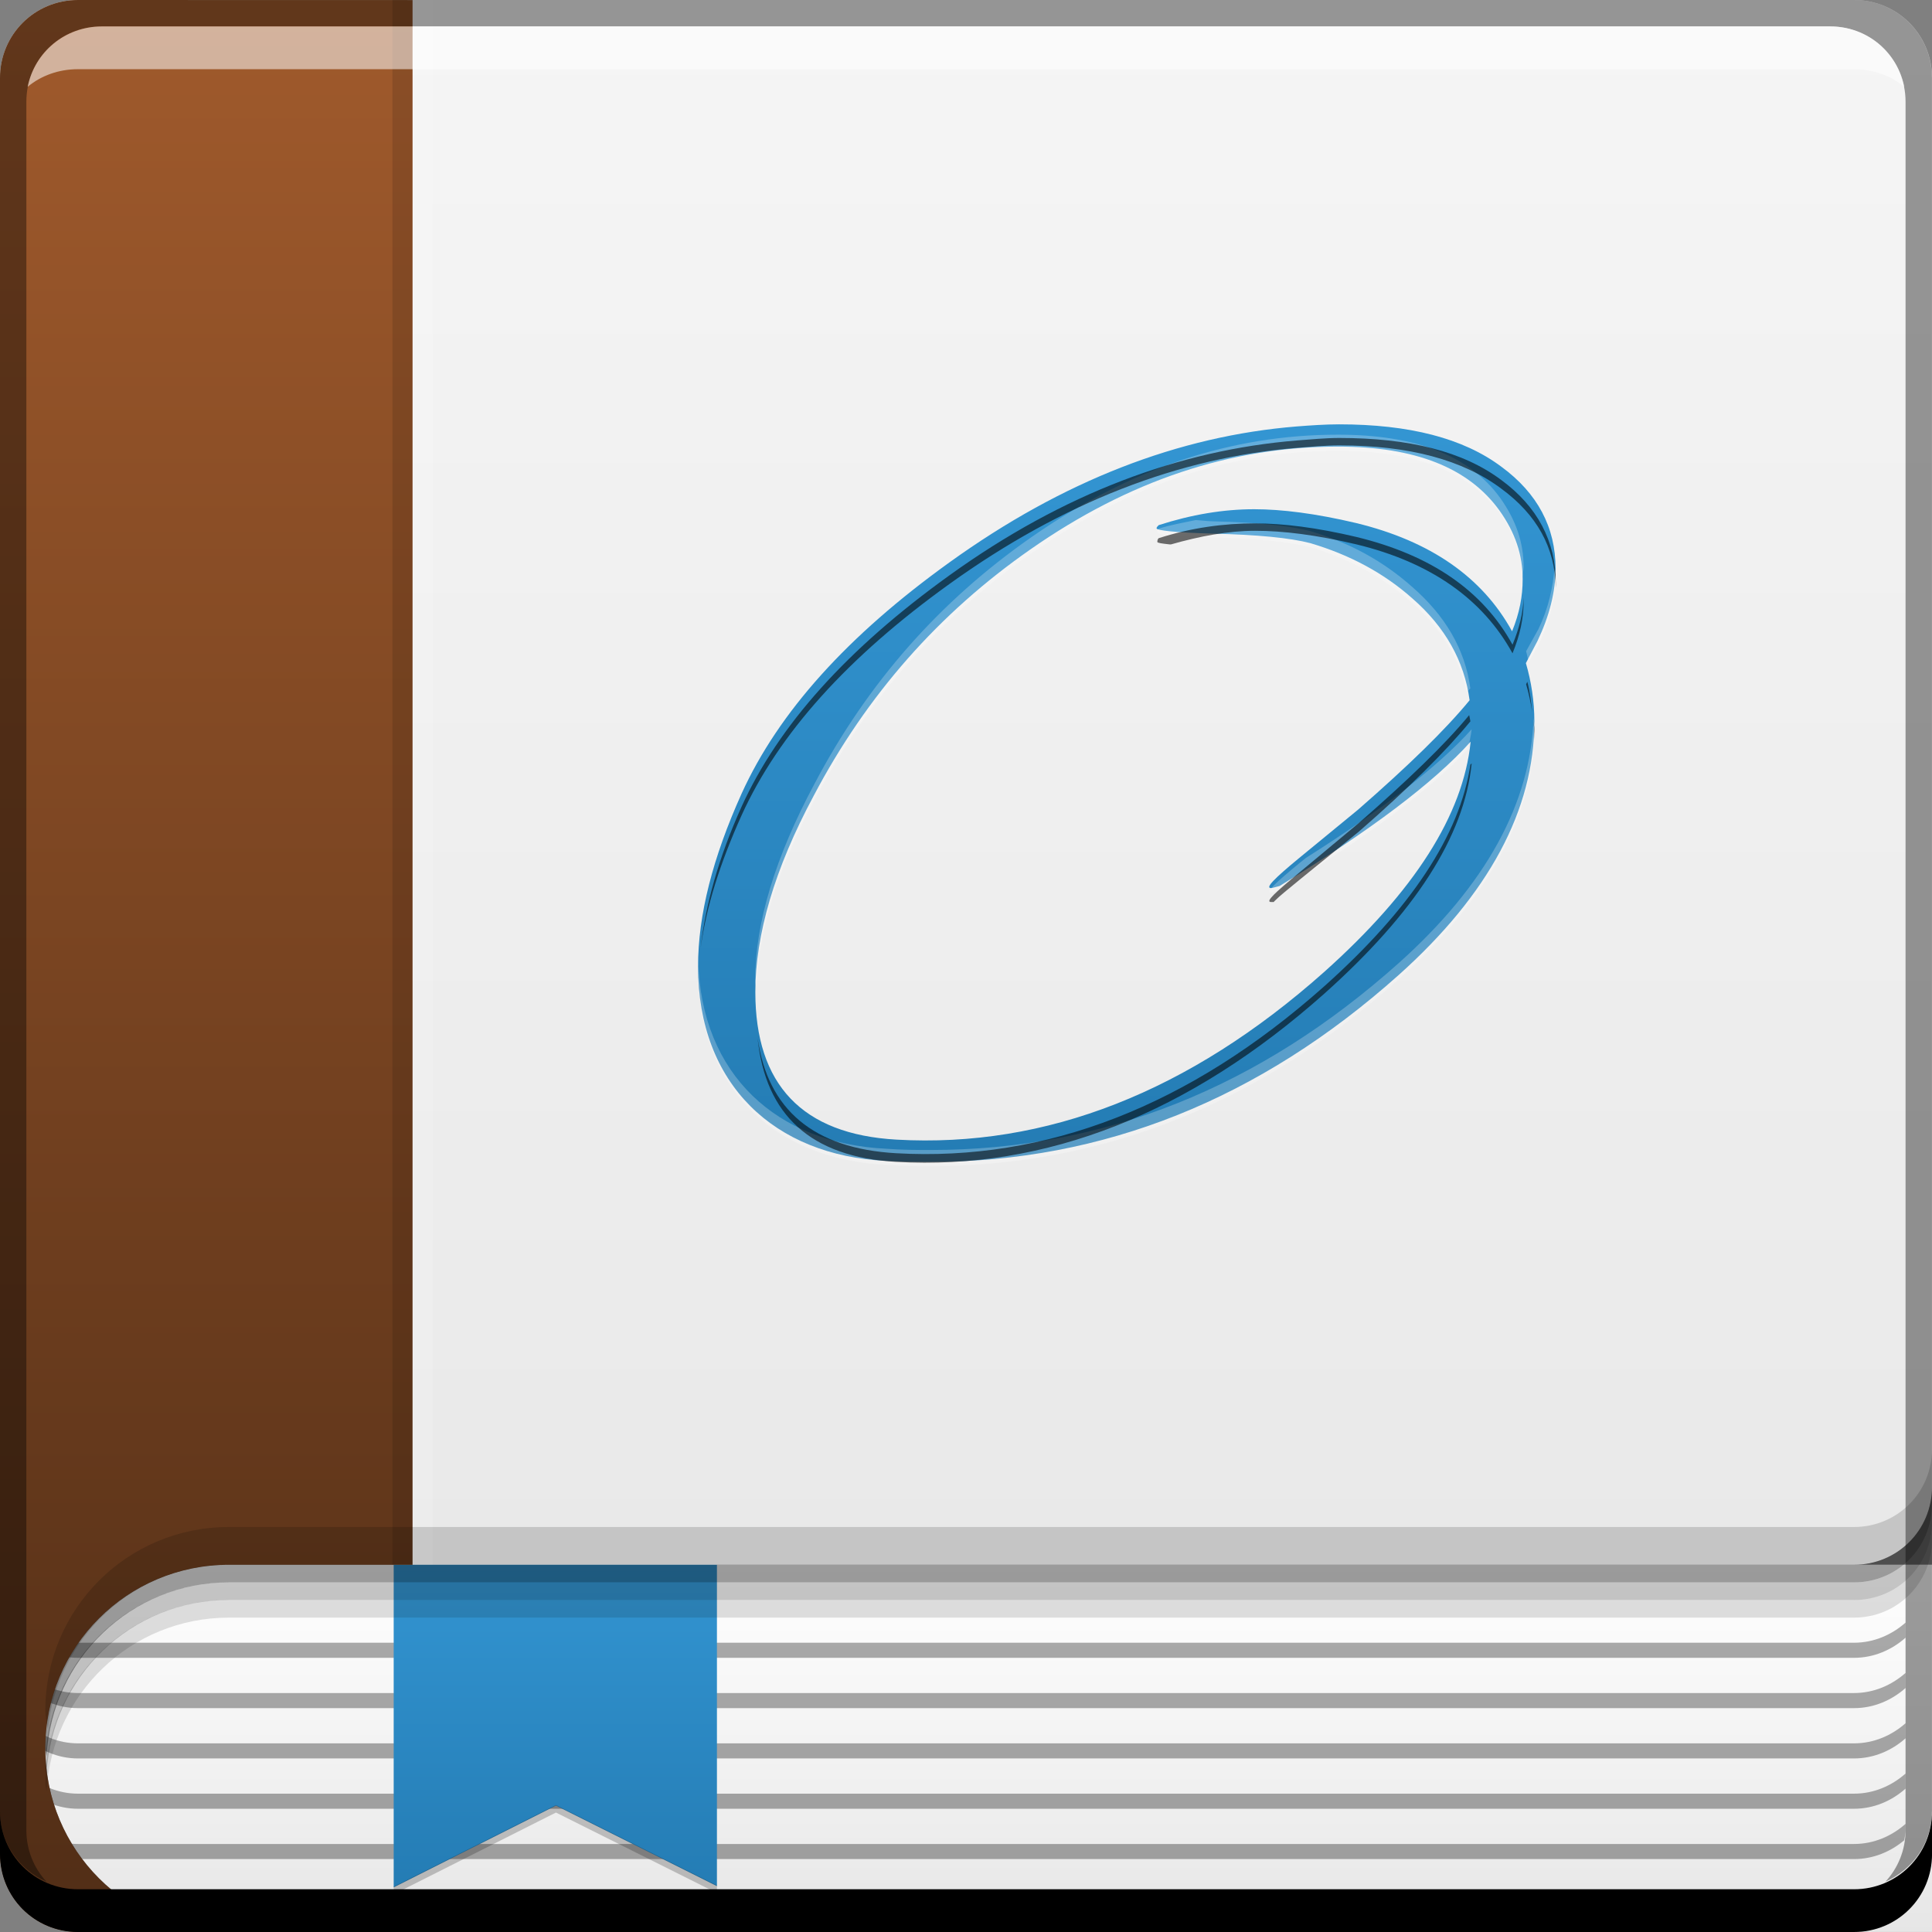 <?xml version="1.0" encoding="UTF-8" standalone="no"?>
<!-- Created with Inkscape (http://www.inkscape.org/) -->

<svg
   xmlns:dc="http://purl.org/dc/elements/1.1/"
   xmlns:cc="http://creativecommons.org/ns#"
   xmlns:rdf="http://www.w3.org/1999/02/22-rdf-syntax-ns#"
   xmlns:svg="http://www.w3.org/2000/svg"
   xmlns="http://www.w3.org/2000/svg"
   xmlns:xlink="http://www.w3.org/1999/xlink"
   xmlns:sodipodi="http://sodipodi.sourceforge.net/DTD/sodipodi-0.dtd"
   xmlns:inkscape="http://www.inkscape.org/namespaces/inkscape"
   width="48"
   height="48"
   id="svg2"
   version="1.1"
   inkscape:version="0.48+devel r12149"
   sodipodi:docname="okular.svg">
  <rect width="100%" height="100%" fill="#808080" stroke="none"/>
  <defs
     id="defs4">
    <linearGradient
       id="linearGradient1028"
       inkscape:collect="always">
      <stop
         id="stop1030"
         offset="0"
         style="stop-color:#247cb4;stop-opacity:1" />
      <stop
         id="stop1032"
         offset="1"
         style="stop-color:#3395d2;stop-opacity:1" />
    </linearGradient>
    <linearGradient
       inkscape:collect="always"
       id="linearGradient4032">
      <stop
         style="stop-color:#502d16;stop-opacity:1"
         offset="0"
         id="stop4034" />
      <stop
         style="stop-color:#a05a2c;stop-opacity:1"
         offset="1"
         id="stop4036" />
    </linearGradient>
    <linearGradient
       id="linearGradient3694">
      <stop
         id="stop3696"
         style="stop-color:#e6e6e6;stop-opacity:1"
         offset="0" />
      <stop
         id="stop3698"
         style="stop-color:#f5f5f5;stop-opacity:1"
         offset="1" />
    </linearGradient>
    <linearGradient
       id="linearGradient1514"
       inkscape:collect="always">
      <stop
         id="stop1516"
         offset="0"
         style="stop-color:#e6e6e6;stop-opacity:1" />
      <stop
         id="stop1518"
         offset="1"
         style="stop-color:#ffffff;stop-opacity:1" />
    </linearGradient>
    <linearGradient
       gradientTransform="scale(1,-1)"
       gradientUnits="userSpaceOnUse"
       y2="-1004.612"
       x2="24.125"
       y1="-1052.862"
       x1="24.125"
       id="linearGradient1431"
       xlink:href="#linearGradient3694"
       inkscape:collect="always" />
    <linearGradient
       gradientTransform="scale(1,-1)"
       y2="-1004.612"
       x2="24.125"
       y1="-1052.862"
       x1="24.125"
       gradientUnits="userSpaceOnUse"
       id="linearGradient1437"
       xlink:href="#linearGradient4032"
       inkscape:collect="always" />
    <linearGradient
       gradientUnits="userSpaceOnUse"
       y2="38.875"
       x2="24.312"
       y1="48.062"
       x1="24.312"
       id="linearGradient1520"
       xlink:href="#linearGradient1514"
       inkscape:collect="always"
       gradientTransform="translate(0,1004.362)" />
    <linearGradient
       gradientTransform="translate(0,0.141)"
       gradientUnits="userSpaceOnUse"
       y2="1042.972"
       x2="13.766"
       y1="1051.143"
       x1="13.766"
       id="linearGradient1577"
       xlink:href="#linearGradient1028"
       inkscape:collect="always" />
    <linearGradient
       inkscape:collect="always"
       xlink:href="#linearGradient1028"
       id="linearGradient4208"
       x1="57.75"
       y1="1041.112"
       x2="57.75"
       y2="1010.362"
       gradientUnits="userSpaceOnUse" />
    <linearGradient
       inkscape:collect="always"
       xlink:href="#linearGradient1028"
       id="linearGradient4213"
       gradientUnits="userSpaceOnUse"
       x1="57.75"
       y1="1041.112"
       x2="57.75"
       y2="1010.362" />
  </defs>
  <sodipodi:namedview
     id="base"
     pagecolor="#ffffff"
     bordercolor="#666666"
     borderopacity="1.0"
     inkscape:pageopacity="0.0"
     inkscape:pageshadow="2"
     inkscape:zoom="2.8284271"
     inkscape:cx="40.534733"
     inkscape:cy="53.036889"
     inkscape:document-units="px"
     inkscape:current-layer="layer1"
     showgrid="false"
     inkscape:window-width="1366"
     inkscape:window-height="714"
     inkscape:window-x="0"
     inkscape:window-y="30"
     inkscape:window-maximized="1" />
  <g
     inkscape:label="Capa 1"
     inkscape:groupmode="layer"
     id="layer1"
     transform="translate(0,-1004.362)">
    <path
       inkscape:connector-curvature="0"
       style="fill:url(#linearGradient1520);fill-opacity:1;stroke:none"
       d="m 5.688,1043.237 c -2.528,0 -4.562,2.035 -4.562,4.562 0,2.528 2.035,4.562 4.562,4.562 l 42.312,0 0,-9.125 L 5.688,1043.237 Z"
       id="rect1448" />
    <path
       inkscape:connector-curvature="0"
       style="fill:#000000;fill-opacity:0.33;stroke:none"
       d="m 0.656,1044.675 0,0.375 c 0.341,0.302 0.785,0.5 1.281,0.5 l 44.125,0 c 0.496,0 0.94,-0.198 1.281,-0.5 l 0,-0.375 c -0.341,0.302 -0.785,0.5 -1.281,0.5 l -44.125,0 C 1.441,1045.175 0.997,1044.977 0.656,1044.675 z m 0,1.25 0,0.375 c 0.341,0.302 0.785,0.5 1.281,0.5 l 44.125,0 c 0.496,0 0.94,-0.198 1.281,-0.5 l 0,-0.375 c -0.341,0.302 -0.785,0.5 -1.281,0.5 l -44.125,0 C 1.441,1046.425 0.997,1046.227 0.656,1045.925 z m 0,1.25 0,0.375 c 0.341,0.302 0.785,0.5 1.281,0.5 l 44.125,0 c 0.496,0 0.94,-0.198 1.281,-0.5 l 0,-0.375 c -0.341,0.302 -0.785,0.5 -1.281,0.5 l -44.125,0 C 1.441,1047.675 0.997,1047.477 0.656,1047.175 z m 0,1.25 0,0.375 c 0.341,0.302 0.785,0.5 1.281,0.5 l 44.125,0 c 0.496,0 0.94,-0.198 1.281,-0.5 l 0,-0.375 c -0.341,0.302 -0.785,0.5 -1.281,0.5 l -44.125,0 C 1.441,1048.925 0.997,1048.727 0.656,1048.425 z m 0,1.25 0,0.156 c 0,0.083 0.021,0.17 0.031,0.25 0.337,0.284 0.77,0.469 1.25,0.469 l 44.125,0 c 0.48,0 0.913,-0.184 1.25,-0.469 0.01,-0.08 0.031,-0.167 0.031,-0.25 l 0,-0.156 c -0.341,0.302 -0.785,0.5 -1.281,0.5 l -44.125,0 C 1.441,1050.175 0.997,1049.977 0.656,1049.675 Z"
       id="path1497" />
    <path
       style="fill:url(#linearGradient1577);fill-opacity:1.0;stroke:none"
       d="m 9.781,1043.222 0,8.031 4.031,-2.031 4,2 0,-8 L 9.781,1043.222 Z"
       id="rect1566"
       inkscape:connector-curvature="0" />
    <path
       style="fill:url(#linearGradient1431);fill-opacity:1;stroke:none"
       d="m 1.938,1004.362 c -1.077,0 -1.938,0.86 -1.938,1.938 l 0,35 c 0,1.077 0.86,1.938 1.938,1.938 l 2.625,0 41.5,0 c 1.077,0 1.938,-0.86 1.938,-1.938 l 0,-35 C 48,1005.222 47.14,1004.362 46.062,1004.362 z m -1.938,38 0,5.438 c 0,-1.434 0.66,-2.696 1.688,-3.531 C 0.728,1044.149 0,1043.356 0,1042.362 z m 0,5.438 0,2.625 c 0,1.077 0.86,1.938 1.938,1.938 l 2.625,0 C 2.035,1052.362 0,1050.327 0,1047.8 Z"
       id="rect2991-1"
       inkscape:connector-curvature="0"
       sodipodi:nodetypes="sssscssssscccccsscc" />
    <path
       style="fill:#000000;fill-opacity:0.212;stroke:none"
       d="m 13.812,1049.206 -4.031,2.031 0,0.188 4.031,-2.031 4,2 0,-0.188 L 13.812,1049.206 Z"
       id="path1579"
       inkscape:connector-curvature="0" />
    <path
       inkscape:connector-curvature="0"
       style="fill:url(#linearGradient1437);fill-opacity:1;stroke:none"
       d="m 1.938,1004.362 c -1.077,0 -1.938,0.86 -1.938,1.938 l 0,44.125 c 0,1.077 0.86,1.938 1.938,1.938 l 3.75,0 c -2.528,0 -4.562,-2.035 -4.562,-4.562 0,-2.528 2.035,-4.562 4.562,-4.562 l 4.562,0 0,-38.875 L 1.938,1004.362 Z"
       id="rect1433" />
    <path
       inkscape:connector-curvature="0"
       style="fill:#000000;fill-opacity:0.128;stroke:none"
       d="m 9.75,1004.362 0,38.875 0.5,0 0,-38.875 L 9.75,1004.362 Z"
       id="rect1469" />
    <path
       inkscape:connector-curvature="0"
       style="fill:#ffffff;fill-opacity:0.129;stroke:none"
       d="m 10.25,1004.362 0,38.875 0.5,0 0,-38.875 L 10.25,1004.362 Z"
       id="rect1471" />
    <path
       inkscape:connector-curvature="0"
       style="fill:#000000;fill-opacity:0.391;stroke:none"
       d="m 48,1041.3 c 0,1.077 -0.86,1.938 -1.938,1.938 l -35.812,0 -4.562,0 c -2.528,0 -4.562,2.035 -4.562,4.562 0,0.066 0.021,0.126 0.031,0.188 0.134,-2.406 2.091,-4.312 4.531,-4.312 l 4.562,0 35.812,0 c 1.077,0 1.938,-0.86 1.938,-1.938 L 48,1041.3 Z"
       id="path1480" />
    <path
       id="path1493"
       d="m 48,1041.738 c 0,1.077 -0.86,1.938 -1.938,1.938 l -35.812,0 -4.562,0 c -2.528,0 -4.562,2.035 -4.562,4.562 0,0.066 0.021,0.126 0.031,0.188 0.134,-2.406 2.091,-4.312 4.531,-4.312 l 4.562,0 35.812,0 c 1.077,0 1.938,-0.86 1.938,-1.938 L 48,1041.738 Z"
       style="fill:#000000;fill-opacity:0.229;stroke:none"
       inkscape:connector-curvature="0" />
    <path
       inkscape:connector-curvature="0"
       style="fill:#000000;fill-opacity:0.128;stroke:none"
       d="m 48,1042.175 c 0,1.077 -0.86,1.938 -1.938,1.938 l -35.812,0 -4.562,0 c -2.528,0 -4.562,2.035 -4.562,4.562 0,0.066 0.021,0.126 0.031,0.188 0.134,-2.406 2.091,-4.312 4.531,-4.312 l 4.562,0 35.812,0 c 1.077,0 1.938,-0.86 1.938,-1.938 L 48,1042.175 Z"
       id="path1495" />
    <path
       style="fill:#000000;fill-opacity:0.156;stroke:none"
       d="m 48,1040.362 c 0,1.077 -0.86,1.938 -1.938,1.938 l -35.812,0 -4.562,0 c -2.528,0 -4.562,2.035 -4.562,4.562 0,0.164 0.046,0.309 0.062,0.469 0.241,-2.298 2.136,-4.094 4.5,-4.094 l 4.562,0 35.812,0 C 47.14,1043.237 48,1042.377 48,1041.3 Z"
       id="path1522"
       inkscape:connector-curvature="0"
       sodipodi:nodetypes="cscsscscssc" />
    <path
       inkscape:connector-curvature="0"
       style="fill:#000000;fill-opacity:1;stroke:none"
       d="m -2.4158142e-6,1049.362 0,1.062 c 0,1.077 0.86,1.938 1.938,1.938 l 44.125,0 c 1.077,0 1.938,-0.86 1.938,-1.938 l 0,-1.062 c 0,1.077 -0.86,1.938 -1.938,1.938 l -44.125,0 C 0.86,1051.3 -2.4158142e-6,1050.439 -2.4158142e-6,1049.362 Z"
       id="rect846" />
    <path
       inkscape:connector-curvature="0"
       style="fill:#000000;fill-opacity:0.392;stroke:none"
       d="m 1.937,1004.362 c -1.077,0 -1.938,0.86 -1.938,1.938 l 0,43.062 c 0,0.793 0.48,1.449 1.156,1.75 -0.309,-0.333 -0.5,-0.782 -0.5,-1.281 l 0,-42.938 c 0,-1.048 0.827,-1.875 1.875,-1.875 l 42.938,0 c 1.048,0 1.875,0.827 1.875,1.875 l 0,42.938 c 0,0.499 -0.191,0.948 -0.5,1.281 0.676,-0.301 1.156,-0.957 1.156,-1.75 l 0,-43.062 c 0,-1.077 -0.86,-1.938 -1.938,-1.938 L 1.937,1004.362 Z"
       id="rect4280-0" />
    <path
       inkscape:connector-curvature="0"
       style="fill:#ffffff;fill-opacity:0.537;stroke:none"
       d="m 2.531,1005.019 c -0.917,0 -1.671,0.639 -1.844,1.5 0.336,-0.28 0.775,-0.438 1.25,-0.438 l 44.125,0 c 0.475,0 0.914,0.158 1.25,0.438 -0.173,-0.861 -0.927,-1.5 -1.844,-1.5 L 2.531,1005.019 Z"
       id="path7515" />
    <g
       id="g4332"
       transform="matrix(1.023,0,0,1.023,-0.939,-22.093)">
      <g
         transform="matrix(0.584,0,0,0.584,-2.294,423.781)"
         id="text1037"
         style="font-size:44.135px;font-style:normal;font-variant:normal;font-weight:normal;font-stretch:normal;text-align:start;line-height:125%;letter-spacing:0px;word-spacing:0px;writing-mode:lr-tb;text-anchor:start;fill:url(#linearGradient4208);fill-opacity:1;stroke:none;font-family:Alex Brush;-inkscape-font-specification:Alex Brush">
        <path
           inkscape:connector-curvature="0"
           id="path4211"
           style="fill:url(#linearGradient4213);fill-opacity:1"
           d="m 69.44,1019.109 c 0.485,-1.015 0.75,-2.03 0.75,-3.001 0,-1.721 -0.75,-3.134 -2.251,-4.237 -1.589,-1.192 -3.84,-1.765 -6.753,-1.765 -0.574,0 -1.192,0.044 -1.765,0.088 -4.899,0.397 -9.71,2.251 -14.432,5.649 -4.237,3.045 -7.106,6.223 -8.65,9.621 -1.192,2.648 -1.81,5.031 -1.81,7.194 0,4.899 3.178,7.856 7.812,8.077 0.662,0.044 1.28,0.044 1.854,0.044 7.194,0 13.682,-2.604 19.464,-7.768 3.751,-3.354 5.649,-6.885 5.649,-10.548 0,-0.839 -0.132,-1.677 -0.353,-2.427 L 69.44,1019.109 z m -1.059,-0.397 c -1.236,-2.251 -3.398,-3.752 -6.488,-4.502 -1.677,-0.397 -3.089,-0.574 -4.237,-0.574 -1.28,0 -2.604,0.221 -3.972,0.662 -0.044,0.044 -0.088,0.088 -0.088,0.132 0,0.088 0.794,0.177 2.339,0.221 1.854,0.044 3.222,0.176 4.06,0.397 1.633,0.485 3.045,1.236 4.237,2.295 1.368,1.192 2.163,2.604 2.383,4.237 -1.015,1.236 -2.56,2.736 -4.634,4.546 l -2.472,2.03 c -1.015,0.839 -1.412,1.236 -1.148,1.236 0.044,0 0.177,-0.044 0.353,-0.088 3.751,-2.295 6.4,-4.281 7.944,-6.002 -0.309,3.045 -2.339,6.223 -6.091,9.577 -5.605,4.987 -11.563,7.327 -17.786,6.973 -3.928,-0.221 -5.87,-2.295 -5.87,-6.135 0,-2.383 0.794,-5.12 2.427,-8.165 2.207,-4.193 5.208,-7.591 9.004,-10.239 4.105,-2.869 8.342,-4.281 12.799,-4.281 3.222,0 5.429,0.883 6.709,2.648 0.662,0.927 0.971,1.854 0.971,2.869 C 68.822,1017.255 68.689,1017.961 68.381,1018.712 Z" />
      </g>
      <path
         inkscape:connector-curvature="0"
         id="path4217"
         d="m 33.413,1013.934 c -2.604,0 -5.056,0.819 -7.453,2.494 -2.217,1.547 -3.97,3.531 -5.259,5.981 -0.954,1.779 -1.443,3.386 -1.443,4.779 0,0.076 0.027,0.137 0.03,0.21 0.037,-1.35 0.499,-2.894 1.413,-4.598 1.289,-2.449 3.042,-4.434 5.259,-5.981 2.398,-1.676 4.849,-2.494 7.453,-2.494 1.882,0 3.189,0.501 3.937,1.533 0.352,0.493 0.511,1.001 0.541,1.533 0.006,-0.079 0.03,-0.162 0.03,-0.24 0,-0.593 -0.184,-1.142 -0.571,-1.683 C 36.602,1014.436 35.295,1013.934 33.413,1013.934 z m -3.456,2.074 c -0.293,0.061 -0.601,0.114 -0.902,0.21 -0.026,0.026 -0.03,0.064 -0.03,0.09 0,0.052 0.45,0.094 1.352,0.12 1.083,0.026 1.884,0.112 2.374,0.24 0.954,0.284 1.768,0.734 2.464,1.353 0.712,0.62 1.142,1.34 1.322,2.164 0.024,-0.028 0.067,-0.062 0.09,-0.09 -0.129,-0.954 -0.613,-1.768 -1.413,-2.465 -0.696,-0.619 -1.51,-1.069 -2.464,-1.352 -0.49,-0.129 -1.291,-0.214 -2.374,-0.24 C 30.192,1016.033 30.105,1016.015 29.957,1016.008 z m 8.716,1.142 c -0.038,0.492 -0.148,0.995 -0.391,1.503 l -0.301,0.541 c 0.025,0.086 0.039,0.181 0.06,0.271 l 0.24,-0.421 c 0.284,-0.593 0.421,-1.176 0.421,-1.743 C 38.703,1017.247 38.675,1017.202 38.672,1017.15 z m -0.511,3.667 c -0.07,2.065 -1.156,4.055 -3.276,5.951 -3.377,3.017 -7.158,4.538 -11.36,4.538 -0.335,0 -0.695,0 -1.082,-0.03 -2.658,-0.126 -4.502,-1.799 -4.568,-4.568 -0.003,0.08 0,0.162 0,0.24 0,2.862 1.861,4.59 4.568,4.719 0.387,0.026 0.747,0.03 1.082,0.03 4.203,0 7.983,-1.522 11.36,-4.538 2.192,-1.96 3.306,-4.021 3.306,-6.161 C 38.192,1020.935 38.164,1020.878 38.162,1020.817 z m -1.503,0.271 c -0.81,0.902 -2.179,1.955 -4.027,3.126 l -0.15,0.12 c -0.593,0.49 -0.846,0.721 -0.691,0.721 0.026,0 0.107,-0.036 0.21,-0.06 2.131,-1.303 3.656,-2.44 4.568,-3.426 C 36.6,1021.412 36.643,1021.242 36.659,1021.087 Z"
         style="font-size:44.135px;font-style:normal;font-variant:normal;font-weight:normal;font-stretch:normal;text-align:start;line-height:125%;letter-spacing:0px;word-spacing:0px;writing-mode:lr-tb;text-anchor:start;fill:#ffffff;fill-opacity:0.241;stroke:none;font-family:Alex Brush;-inkscape-font-specification:Alex Brush" />
      <path
         inkscape:connector-curvature="0"
         id="path4228"
         d="m 33.443,1014.014 c -0.335,0 -0.687,0.035 -1.022,0.06 -2.862,0.232 -5.687,1.291 -8.445,3.276 -2.475,1.779 -4.147,3.635 -5.049,5.62 -0.555,1.232 -0.876,2.377 -0.992,3.426 0.134,-0.997 0.47,-2.056 0.992,-3.216 0.902,-1.985 2.574,-3.841 5.049,-5.62 2.759,-1.985 5.583,-3.074 8.445,-3.306 0.335,-0.025 0.687,-0.06 1.022,-0.06 1.702,0 3.009,0.356 3.937,1.052 0.859,0.631 1.305,1.427 1.322,2.404 0.002,-0.041 0,-0.08 0,-0.12 0,-1.006 -0.446,-1.85 -1.322,-2.494 C 36.452,1014.34 35.145,1014.014 33.443,1014.014 z m -2.044,2.074 c -0.748,0 -1.545,0.103 -2.344,0.361 -0.026,0.026 -0.03,0.064 -0.03,0.09 0,0.024 0.11,0.039 0.301,0.06 0.018,0 0.01,0 0.03,0 0.695,-0.198 1.388,-0.331 2.044,-0.331 0.67,0 1.485,0.098 2.464,0.331 1.805,0.438 3.065,1.33 3.787,2.645 0.18,-0.438 0.27,-0.85 0.27,-1.262 0,-0.029 8.74e-4,-0.061 0,-0.09 -0.013,0.374 -0.107,0.745 -0.27,1.142 -0.722,-1.315 -1.982,-2.176 -3.787,-2.615 C 32.884,1016.187 32.07,1016.088 31.399,1016.088 z m 6.612,3.847 -0.03,0.06 c 0.064,0.219 0.115,0.453 0.15,0.691 C 38.102,1020.428 38.075,1020.175 38.011,1019.935 z m 0.12,0.751 c 0.031,0.21 0.056,0.446 0.06,0.661 7.52e-4,-0.039 0,-0.081 0,-0.12 C 38.192,1021.043 38.152,1020.868 38.131,1020.687 z m -1.533,0.06 c -0.593,0.717 -1.479,1.571 -2.675,2.615 l -1.443,1.202 c -0.593,0.49 -0.846,0.721 -0.691,0.721 0.007,0 0.047,0 0.06,0 0.009,0 0.019,-0.027 0.03,-0.03 0.116,-0.119 0.32,-0.278 0.601,-0.511 l 1.443,-1.172 c 1.212,-1.057 2.112,-1.953 2.705,-2.675 C 36.622,1020.846 36.608,1020.797 36.599,1020.747 z m 0.06,1.172 c -0.009,0.01 -0.021,0.021 -0.03,0.03 -0.256,1.709 -1.449,3.505 -3.546,5.38 -3.274,2.913 -6.763,4.264 -10.399,4.057 -2.008,-0.113 -3.118,-1.059 -3.366,-2.795 0.191,1.861 1.284,2.888 3.366,3.005 3.635,0.206 7.124,-1.174 10.399,-4.087 C 35.274,1025.549 36.478,1023.698 36.659,1021.919 Z"
         style="font-size:44.135px;font-style:normal;font-variant:normal;font-weight:normal;font-stretch:normal;text-align:start;line-height:125%;letter-spacing:0px;word-spacing:0px;writing-mode:lr-tb;text-anchor:start;fill:#000000;fill-opacity:0.566;stroke:none;font-family:Alex Brush;-inkscape-font-specification:Alex Brush" />
    </g>
  </g>
</svg>
